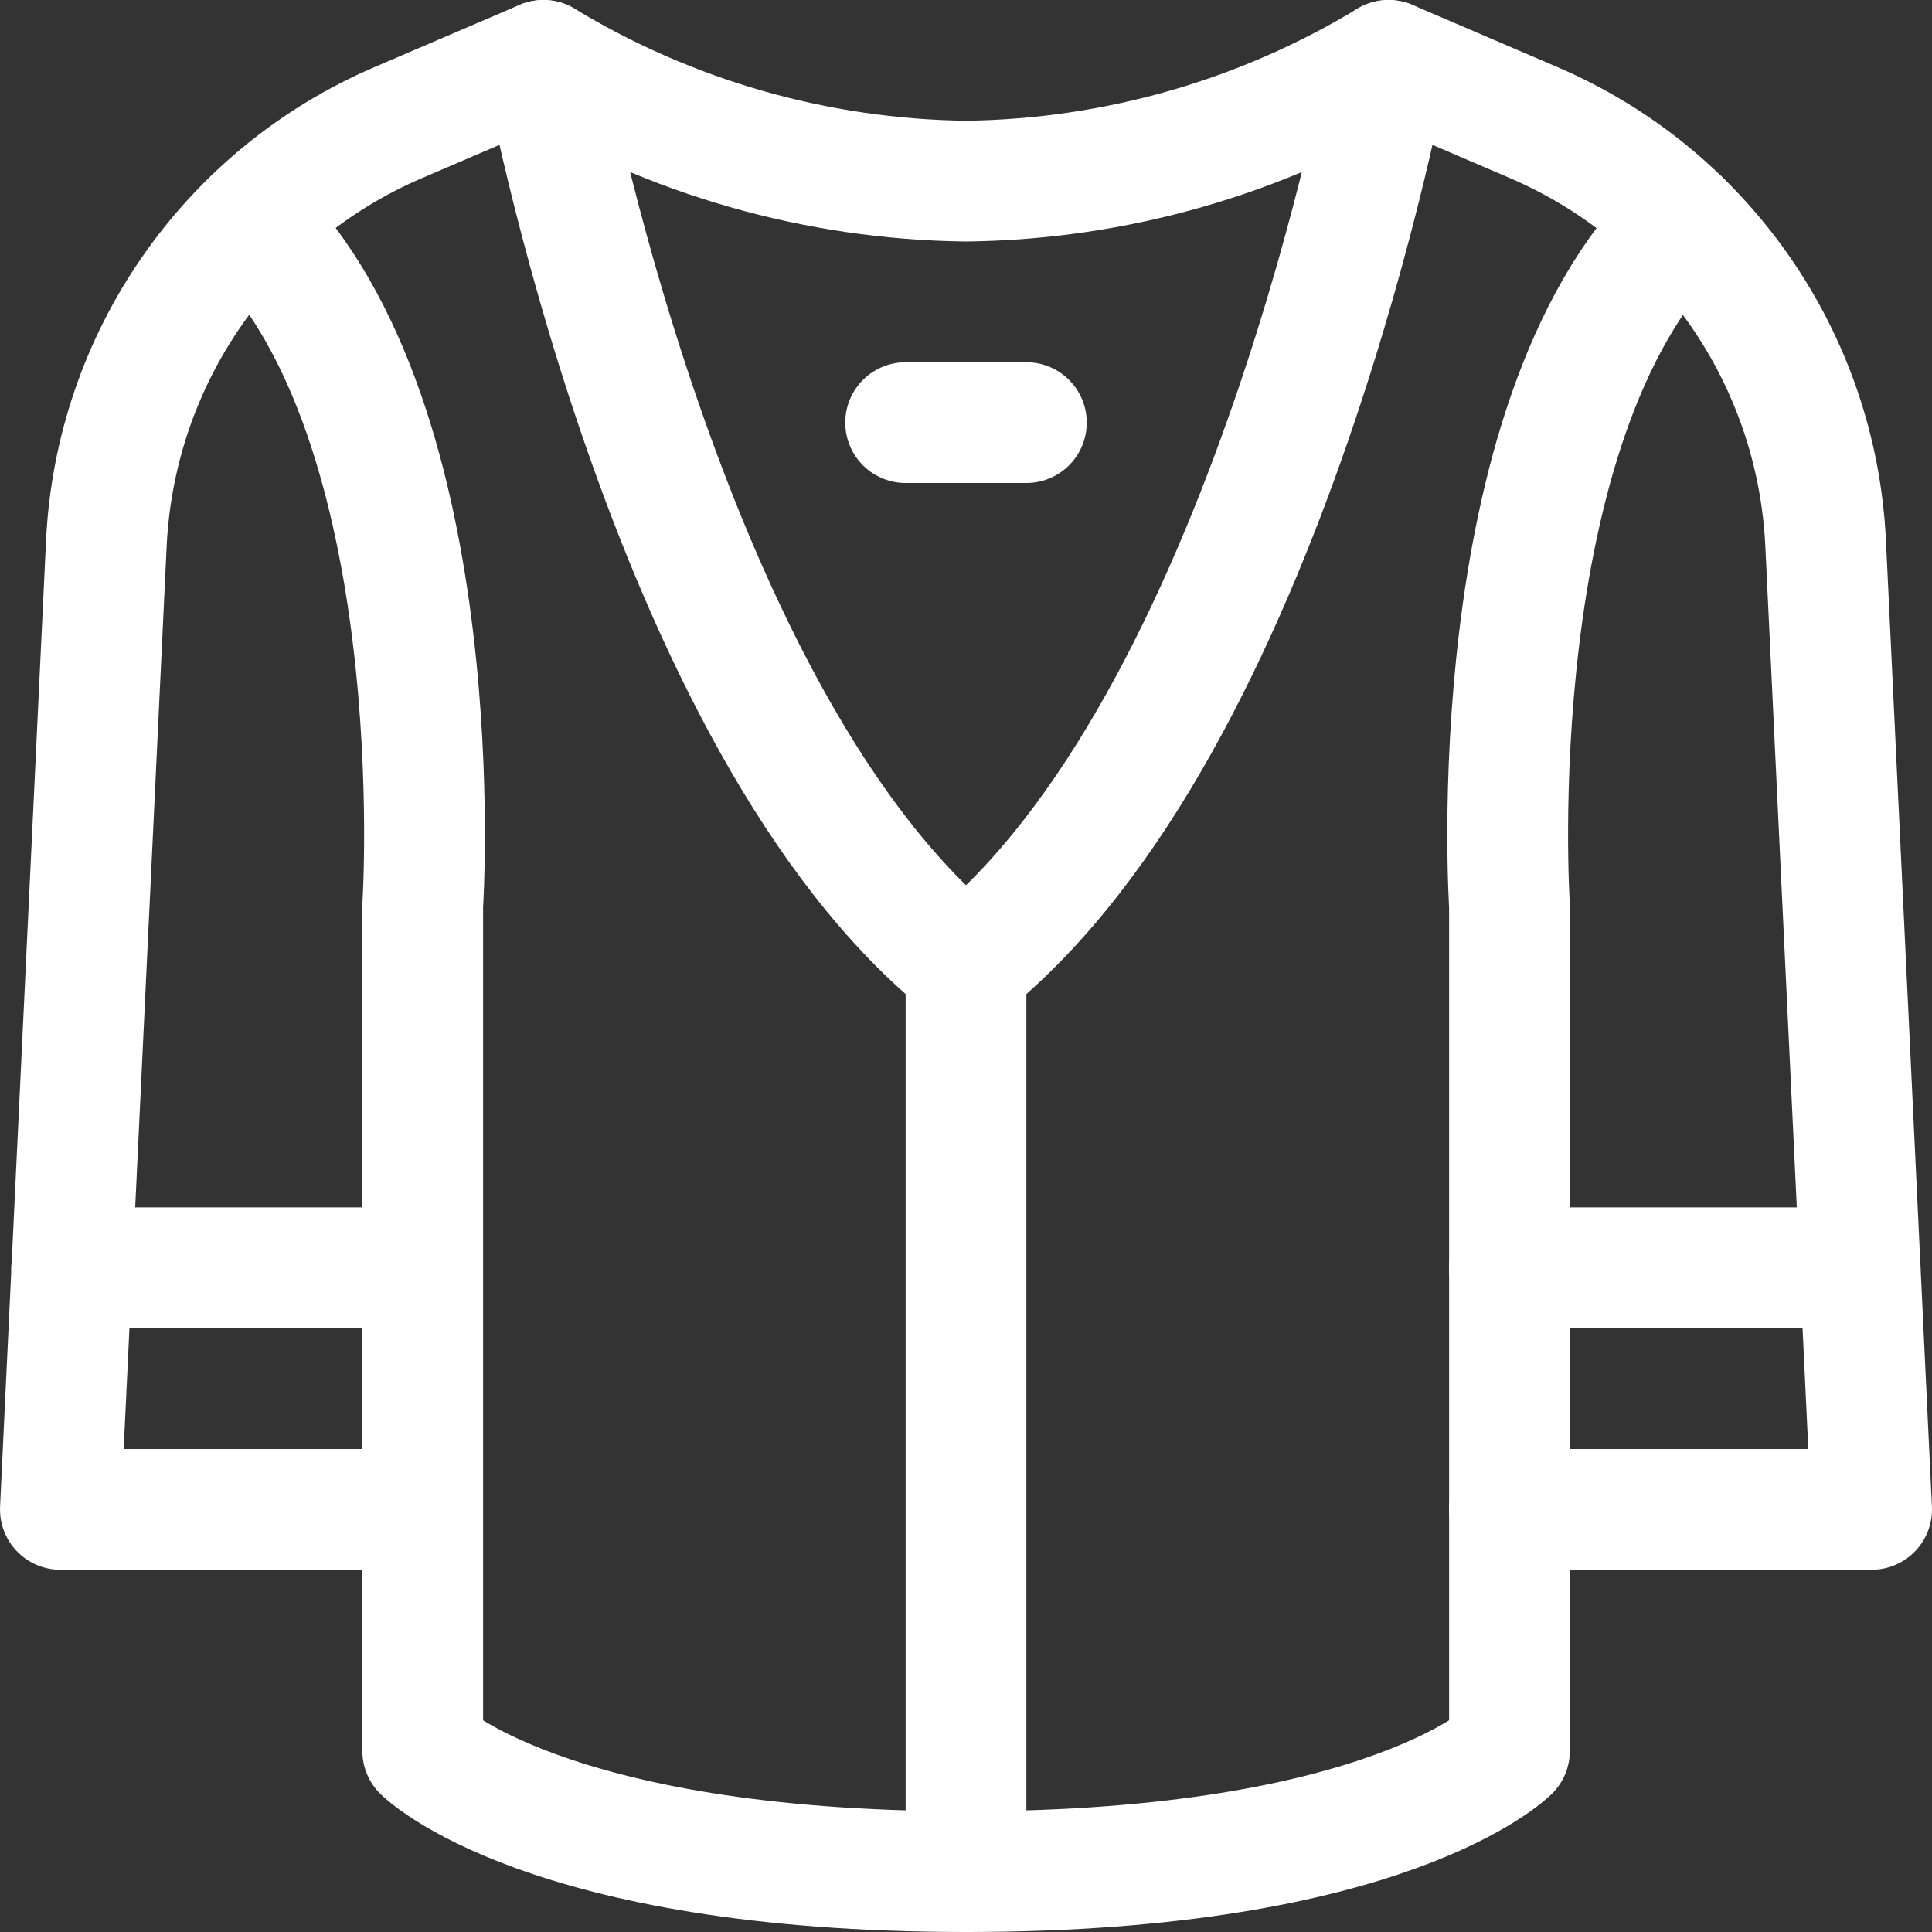 <svg width="20" height="20" viewBox="0 0 20 20" fill="none" xmlns="http://www.w3.org/2000/svg">
<rect x="0" y="0" width="20" height="20" fill="#333333" stroke="none"/>
<path d="M0.742 13.124H4.373" stroke="white" stroke-width="1.25" stroke-linecap="round" stroke-linejoin="round"/>
<path d="M17.409 2.298C15.299 4.362 15.626 9.375 15.626 9.375V18.125C15.626 18.125 14.376 19.375 10.001 19.375C5.626 19.375 4.376 18.125 4.376 18.125V9.375C4.376 9.375 4.704 4.362 2.594 2.298" stroke="white" stroke-width="1.25" stroke-linecap="round" stroke-linejoin="round"/>
<path d="M15.625 15.625H19.375L18.899 5.625C18.808 3.713 17.633 2.021 15.874 1.268L14.375 0.625C14.375 0.625 13.125 7.5 10 10C6.875 7.5 5.625 0.625 5.625 0.625L4.125 1.268C2.366 2.022 1.192 3.713 1.101 5.625L0.625 15.625H4.375" stroke="white" stroke-width="1.25" stroke-linecap="round" stroke-linejoin="round"/>
<path d="M19.256 13.124H15.625" stroke="white" stroke-width="1.25" stroke-linecap="round" stroke-linejoin="round"/>
<path d="M10 10V19.375" stroke="white" stroke-width="1.25" stroke-linecap="round" stroke-linejoin="round"/>
<path d="M5.625 0.625C6.946 1.425 8.456 1.856 10 1.875C11.544 1.856 13.054 1.425 14.375 0.625" stroke="white" stroke-width="1.25" stroke-linecap="round" stroke-linejoin="round"/>
<path d="M9.375 4.375H10.625" stroke="white" stroke-width="1.25" stroke-linecap="round" stroke-linejoin="round"/>
</svg>
